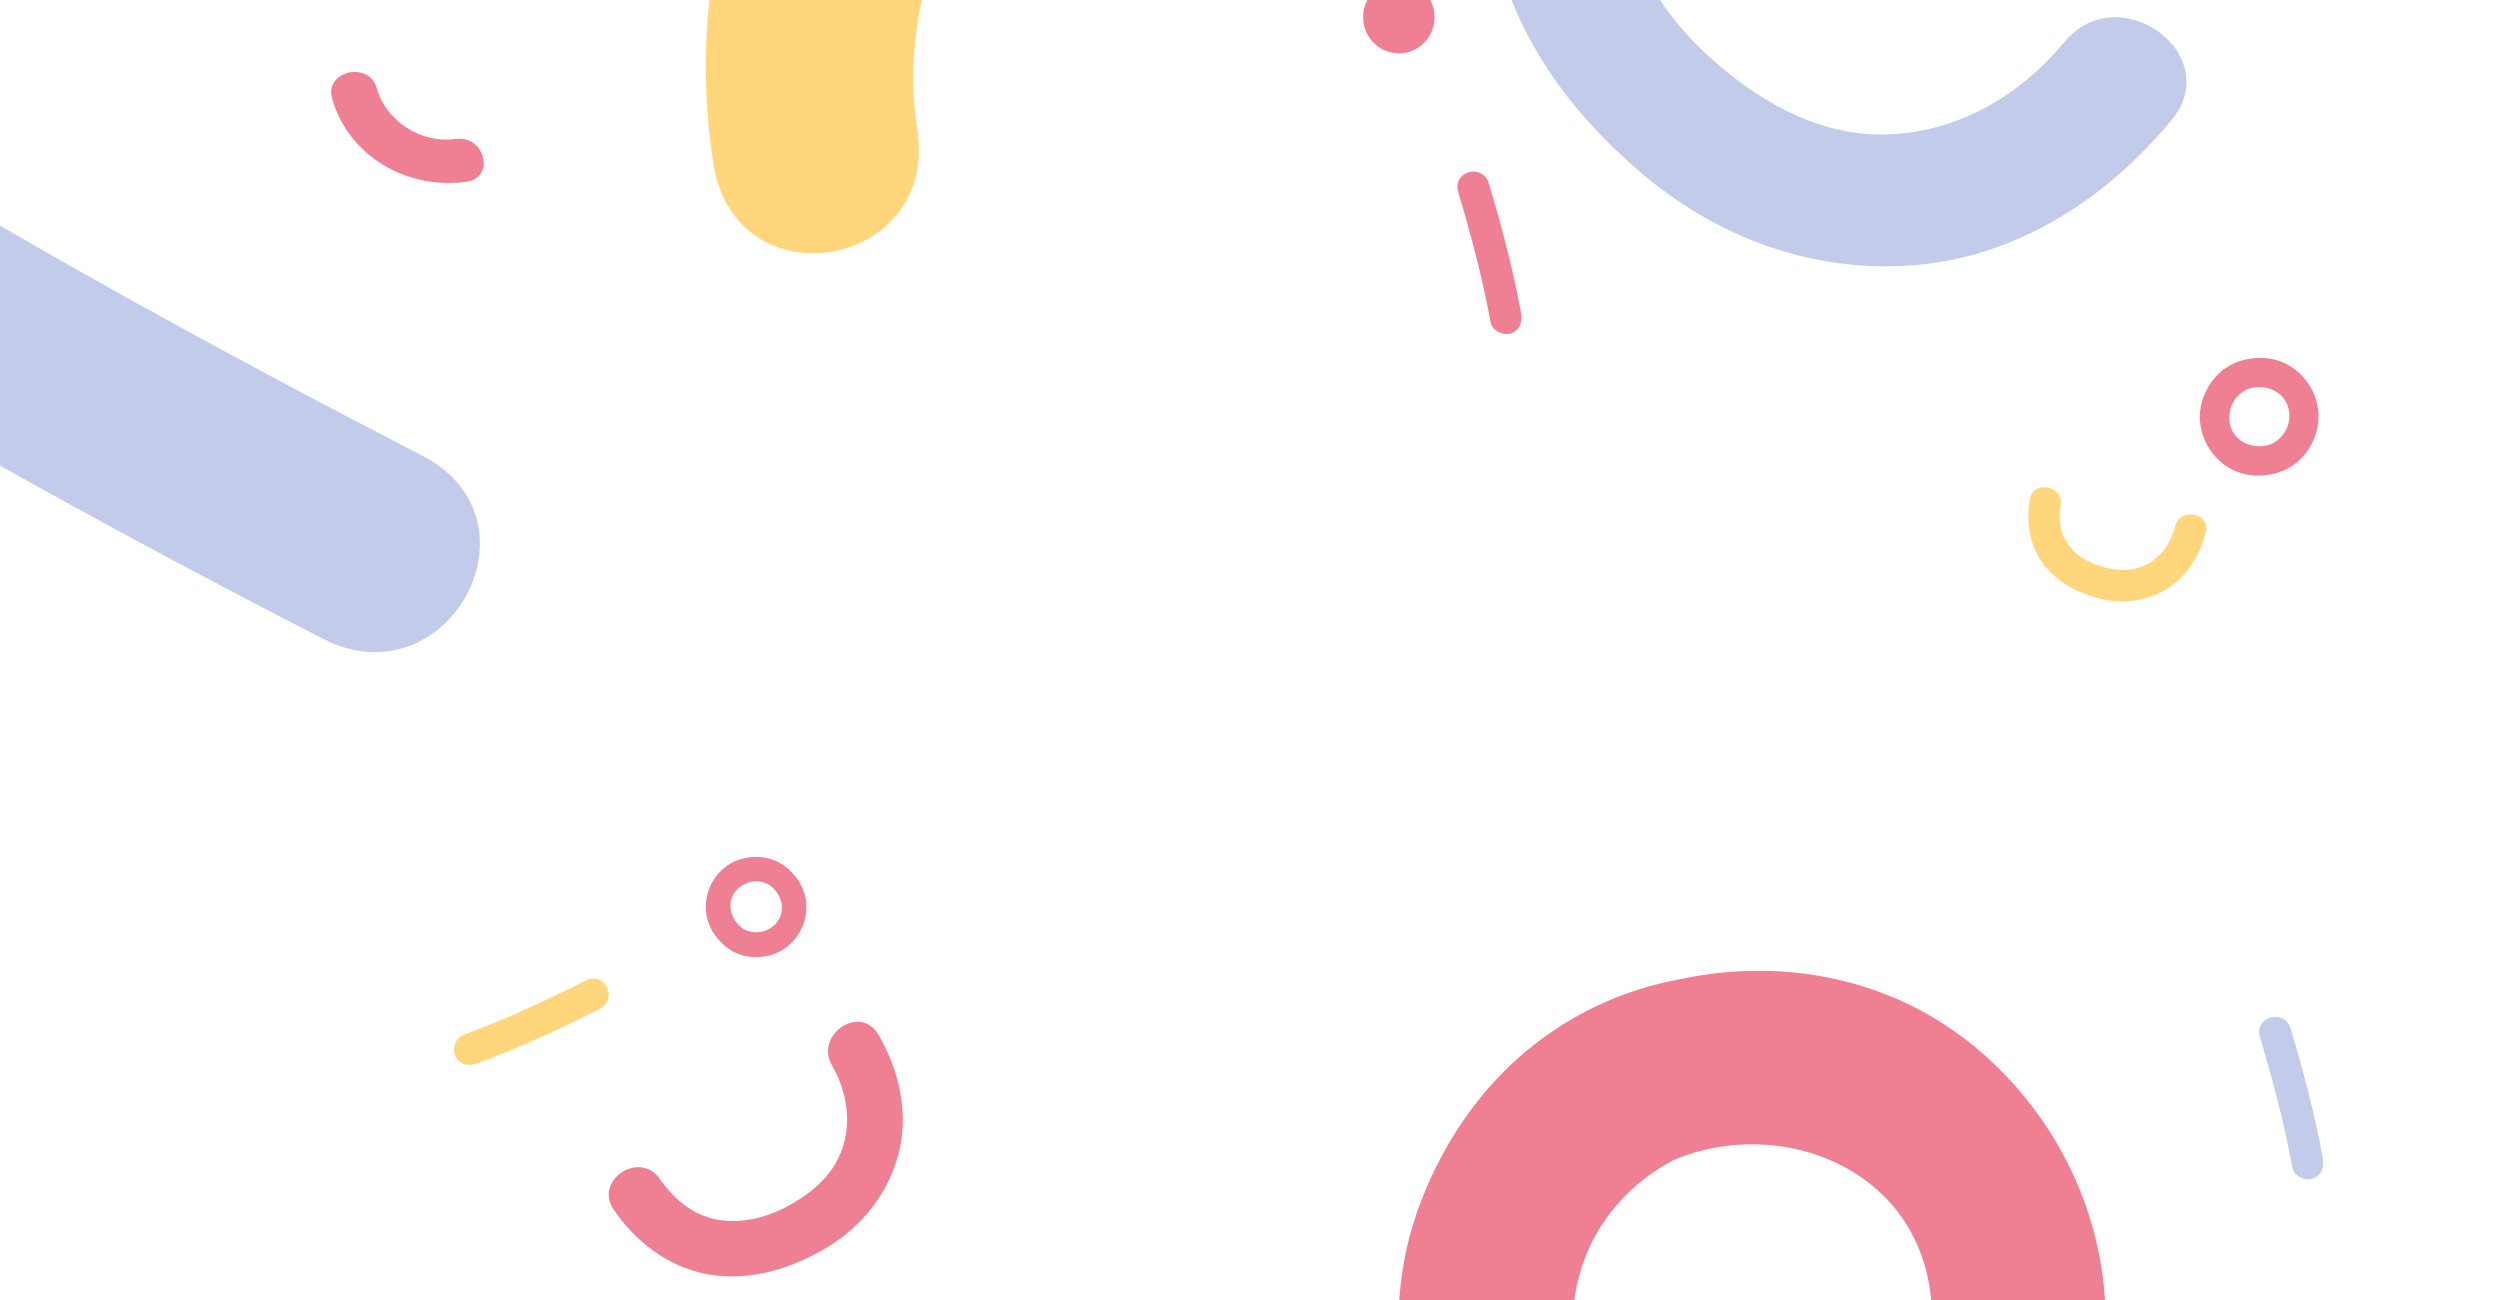 <svg width="1194" height="621" viewBox="0 0 1194 621" fill="none" xmlns="http://www.w3.org/2000/svg">
<g clip-path="url(#clip0)">
<path d="M744.911 -154.869C719.939 -119.181 706.317 -76.229 713.128 -32.55C720.211 13.126 747.817 51.447 782.142 81.142C819.192 113.197 864.959 130.541 914.268 126.637C963.395 122.732 1006.35 94.672 1037.13 57.35C1063.1 25.84 1011.71 -11.21 985.916 20.119C965.393 45 936.607 62.072 904.37 64.07C872.224 66.067 843.801 50.993 819.374 29.835C796.581 10.13 779.872 -15.387 775.695 -42.539C771.609 -68.601 780.144 -94.754 796.127 -117.728C819.464 -151.055 768.339 -188.377 744.911 -154.869Z" fill="#C2CCEA"/>
<path d="M293.14 577.8C303.492 592.874 318.385 604.497 336.546 608.311C355.525 612.216 374.686 607.04 391.394 597.868C409.465 587.97 422.996 572.533 428.716 552.646C434.437 532.759 429.715 511.692 419.545 494.166C411.009 479.364 388.852 494.075 397.388 508.876C404.108 520.591 406.65 534.394 402.655 547.379C398.75 560.274 388.67 569.264 376.683 575.802C365.605 581.886 353.073 584.701 341.813 582.34C330.916 580.07 321.926 572.896 315.297 563.271C305.672 549.014 283.424 563.634 293.14 577.8Z" fill="#EF8094"/>
<path d="M969.388 238.631C967.663 248.893 969.115 259.426 975.018 268.144C981.193 277.225 991 282.582 1001.35 285.488C1012.52 288.576 1024.15 287.577 1034.22 281.674C1044.3 275.772 1050.66 265.329 1053.48 254.25C1055.84 244.806 1041.04 242.173 1038.77 251.526C1036.95 258.972 1032.5 265.601 1025.78 269.324C1019.15 273.048 1011.52 272.775 1004.17 270.687C997.266 268.78 991.091 265.056 987.459 259.608C983.917 254.432 983.1 247.984 984.19 241.356C985.733 231.821 971.022 229.006 969.388 238.631Z" fill="#FFD67B"/>
<path d="M1092.61 203.398C1091.34 207.121 1088.62 210.118 1085.35 211.843C1079.9 214.204 1073 213.296 1068.64 209.119C1064.74 205.396 1063.83 199.584 1065.46 194.589C1066.73 190.866 1069.46 187.87 1072.73 186.144C1078.18 183.783 1085.08 184.691 1089.44 188.869C1093.34 192.592 1094.34 198.403 1092.61 203.398ZM1095.97 176.337C1095.88 176.246 1095.79 176.246 1095.7 176.155C1089.25 171.343 1081.08 169.98 1073.45 171.524C1069.19 172.251 1065.1 174.067 1061.56 176.791C1057.65 179.879 1054.48 184.056 1052.39 189.595C1047.94 201.218 1052.3 214.295 1062.01 221.741C1062.1 221.832 1062.19 221.832 1062.28 221.923C1068.73 226.735 1076.9 228.098 1084.53 226.554C1088.8 225.827 1092.89 224.011 1096.43 221.287C1100.33 218.2 1103.51 214.022 1105.6 208.483C1110.05 196.769 1105.69 183.693 1095.97 176.337Z" fill="#EF8094"/>
<path d="M917.99 657.348C910.634 679.596 894.38 697.212 874.493 707.655C841.984 721.549 800.938 716.464 774.695 691.219C751.539 668.971 745.818 634.283 755.716 604.407C763.071 582.159 779.326 564.542 799.213 554.099C831.722 540.205 872.767 545.291 899.011 570.535C922.167 592.783 927.888 627.472 917.99 657.348ZM937.968 495.8C937.514 495.437 937.06 495.164 936.515 494.801C898.375 466.378 849.43 457.842 803.935 467.377C778.327 471.827 754.081 482.27 733.105 498.615C709.858 516.777 690.697 542.112 678.347 574.622C651.922 643.999 677.893 721.821 735.647 765.863C736.101 766.227 736.555 766.499 737.1 766.862C775.24 795.285 824.185 803.821 869.68 794.286C895.288 789.837 919.534 779.394 940.51 763.048C963.757 744.887 982.918 719.551 995.268 687.042C1021.69 617.755 995.812 539.933 937.968 495.8Z" fill="#EF8094"/>
<path d="M364.697 444.766C361.519 445.674 358.068 445.311 355.253 443.767C350.985 441.134 348.17 435.867 348.988 430.782C349.714 426.241 353.256 422.791 357.614 421.429C360.793 420.52 364.243 420.884 367.058 422.427C371.326 425.061 374.141 430.328 373.324 435.413C372.507 440.044 368.965 443.495 364.697 444.766ZM385.129 433.96C385.129 433.869 385.129 433.778 385.129 433.688C385.311 426.877 382.314 420.52 377.501 415.98C374.868 413.347 371.69 411.349 368.057 410.259C364.062 408.988 359.521 408.897 354.709 410.078C344.447 412.62 337.455 422.064 337.092 432.416C337.092 432.507 337.092 432.598 337.092 432.689C336.91 439.499 339.907 445.856 344.72 450.396C347.353 453.03 350.531 455.028 354.164 456.117C358.159 457.389 362.7 457.479 367.513 456.299C377.774 453.665 384.766 444.312 385.129 433.96Z" fill="#EF8094"/>
<path d="M668.087 25.476C677.531 25.476 685.158 17.757 685.158 8.222C685.158 -1.313 677.531 -9.031 668.087 -9.031C658.643 -9.031 651.015 -1.313 651.015 8.222C651.015 17.757 658.643 25.476 668.087 25.476Z" fill="#EF8094"/>
<path d="M-210.012 94.494C-93.778 171.954 29.812 241.059 154.037 304.988C213.789 335.772 261.554 248.414 201.53 217.539C77.395 153.52 -46.194 84.506 -162.52 7.046C-186.039 -8.664 -220.274 3.777 -232.26 25.843C-246.063 51.27 -233.532 78.785 -210.012 94.494Z" fill="#C2CCEA"/>
<path d="M1109.41 553.281C1105.6 532.395 1100.15 511.6 1093.98 491.259C1091.07 481.452 1076.45 485.448 1079.36 495.346C1085.44 515.687 1090.98 536.482 1094.79 557.368C1095.52 561.636 1100.51 563.997 1104.24 562.998C1108.51 561.817 1110.23 557.549 1109.41 553.281Z" fill="#C2CCEA"/>
<path d="M726.477 149.61C722.663 128.725 717.214 107.93 711.039 87.588C708.133 77.781 693.513 81.777 696.419 91.675C702.503 112.016 708.043 132.811 711.856 153.697C712.583 157.965 717.577 160.326 721.3 159.327C725.568 158.146 727.294 153.878 726.477 149.61Z" fill="#EF8094"/>
<path d="M227.94 507.877C247.827 500.522 267.441 491.441 286.329 481.906C295.501 477.275 288.963 463.653 279.791 468.285C260.812 477.82 241.289 486.9 221.402 494.256C217.406 495.709 215.862 501.066 217.497 504.517C219.404 508.513 223.853 509.421 227.94 507.877Z" fill="#FFD67B"/>
<path d="M158.562 46.935C166.19 74.087 193.887 90.795 222.764 86.8C236.748 84.893 231.572 64.37 217.588 66.368C200.788 68.729 184.261 57.559 179.902 42.122C176.361 29.046 154.93 33.768 158.562 46.935Z" fill="#EF8094"/>
<path d="M526.88 -233.711C396.843 -194.755 318.929 -60.177 340.723 78.215C351.257 145.322 448.603 128.613 438.07 61.688C425.447 -18.768 478.116 -109.123 551.943 -131.189C614.237 -149.895 589.628 -252.509 526.88 -233.711Z" fill="#FFD67B"/>
</g>
<defs>
<clipPath id="clip0">
<rect width="1194" height="621" fill="white"/>
</clipPath>
</defs>
</svg>
